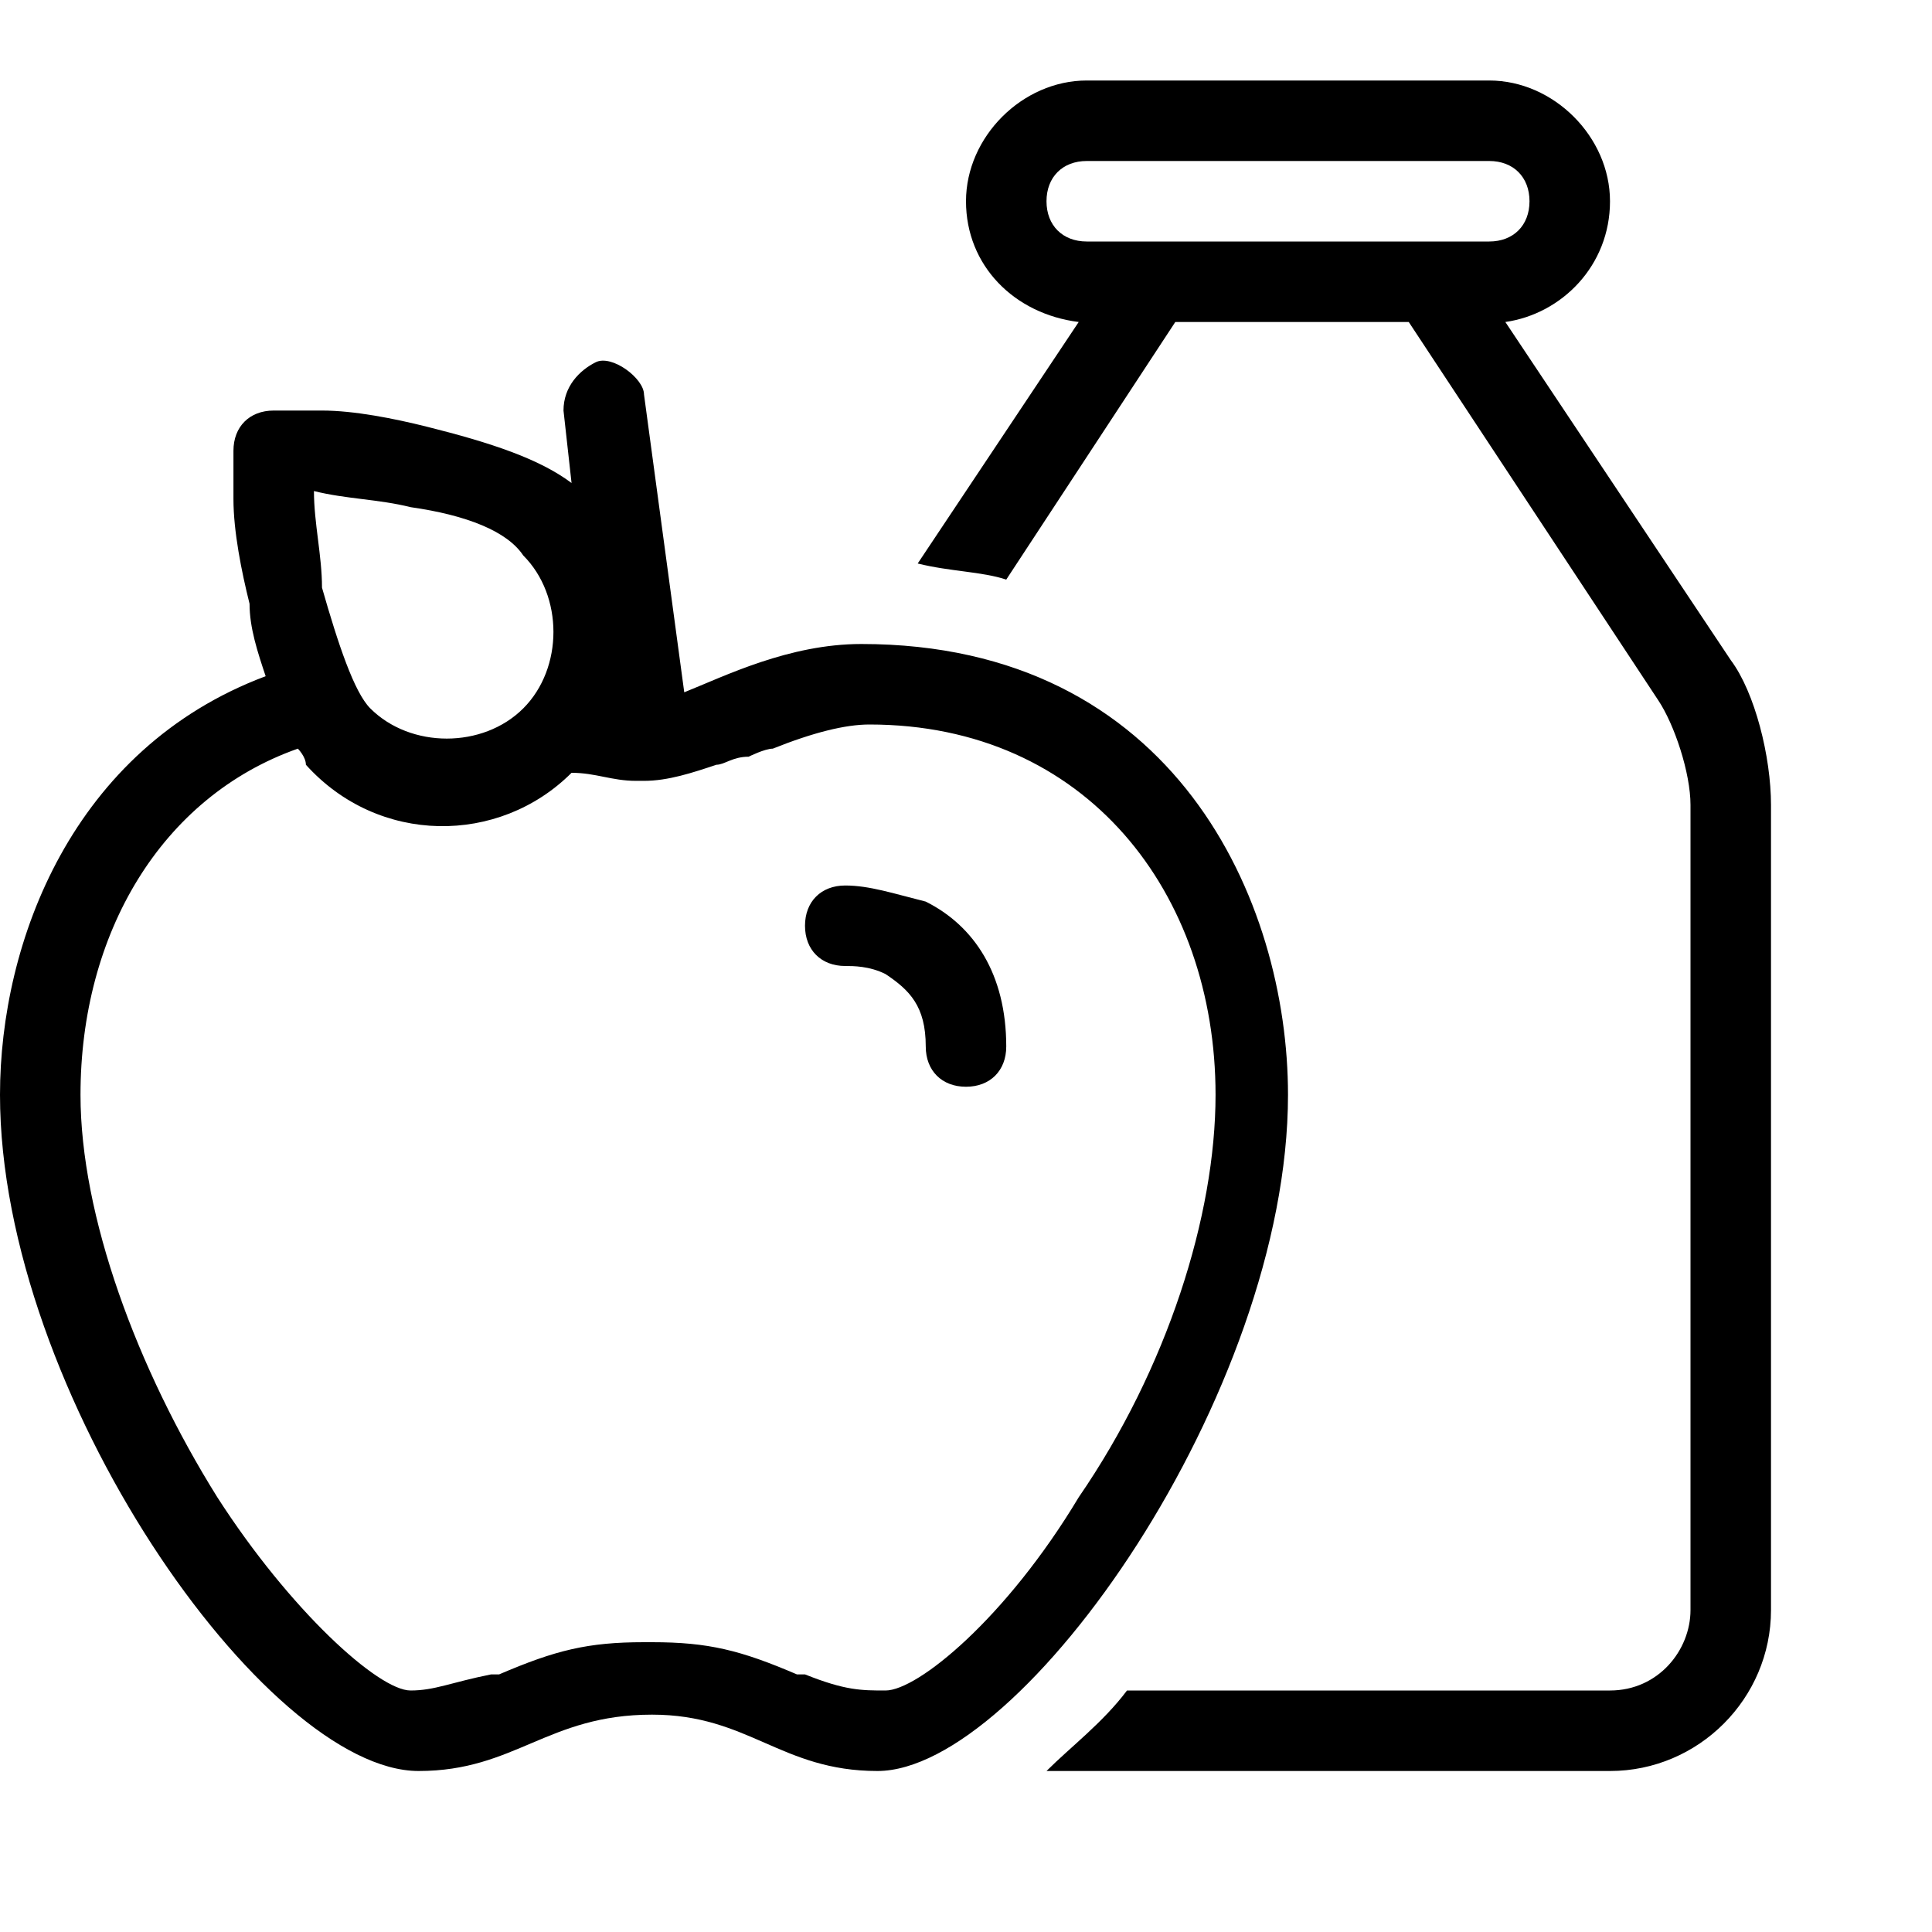 <svg xmlns="http://www.w3.org/2000/svg" xmlns:xlink="http://www.w3.org/1999/xlink" width="24px" height="24px" viewBox="0 0 24 24" version="1.1">
  <path d="M18.7,4 L21.5,8.2 C21.8,8.6 22,9.4 22,10 L22,20 C22,21.1 21.1,22 20,22 L13,22 C13.3,21.7 13.7,21.4 14,21 L20,21 C20.6,21 21,20.5 21,20 L21,10 C21,9.6 20.8,9 20.6,8.7 L17.5,4 L14.6,4 L12.5,7.2 C12.2,7.1 11.8,7.1 11.4,7 L13.4,4 C12.6,3.9 12,3.3 12,2.5 C12,1.7 12.7,1 13.5,1 L18.5,1 C19.3,1 20,1.7 20,2.5 C20,3.3 19.4,3.9 18.7,4 L18.7,4 Z M13,2.5 C13,2.8 13.2,3 13.5,3 L18.5,3 C18.8,3 19,2.8 19,2.5 C19,2.2 18.8,2 18.5,2 L13.5,2 C13.2,2 13,2.2 13,2.5 Z M8.5,8.6 C9,8.4 9.8,8 10.7,8 C14.6,8 16,11.2 16,13.6 C16,17.3 12.7,22 10.9,22 C9.7,22 9.3,21.3 8.1,21.3 C6.8,21.3 6.4,22 5.2,22 C3.3,22 0,17.3 0,13.6 C0,11.7 0.9,9.3 3.3,8.4 C3.2,8.1 3.1,7.8 3.1,7.5 C3,7.1 2.9,6.6 2.9,6.2 L2.9,5.6 C2.9,5.3 3.1,5.1 3.4,5.1 L4,5.1 C4.4,5.1 4.9,5.2 5.3,5.3 C6.1,5.5 6.7,5.7 7.1,6 L7,5.1 C7,4.8 7.2,4.6 7.4,4.5 C7.6,4.4 8,4.7 8,4.9 L8.5,8.6 L8.5,8.6 Z M3.7,9.3 C2,9.9 1,11.6 1,13.6 C1,15.1 1.7,17 2.7,18.6 C3.6,20 4.7,21 5.1,21 C5.4,21 5.6,20.9 6.1,20.8 L6.2,20.8 C6.9,20.5 7.3,20.4 8,20.4 L8.1,20.4 C8.8,20.4 9.2,20.5 9.9,20.8 L10,20.8 C10.5,21 10.7,21 11,21 C11.4,21 12.5,20.1 13.4,18.6 C14.5,17 15.1,15.1 15.1,13.6 C15.1,11.1 13.5,9 10.8,9 C10.5,9 10.1,9.1 9.6,9.3 C9.5,9.3 9.3,9.4 9.3,9.4 C9.1,9.4 9,9.5 8.9,9.5 C8.6,9.6 8.3,9.7 8,9.7 C8,9.7 8,9.7 7.9,9.7 C7.6,9.7 7.4,9.6 7.1,9.6 C6.2,10.5 4.7,10.5 3.8,9.5 C3.8,9.4 3.7,9.3 3.7,9.3 L3.7,9.3 Z M4,7.3 C4.2,8 4.4,8.6 4.6,8.8 C5.1,9.3 6,9.3 6.5,8.8 C7,8.3 7,7.4 6.5,6.9 C6.3,6.6 5.8,6.4 5.1,6.3 C4.7,6.2 4.3,6.2 3.9,6.1 C3.9,6.5 4,6.9 4,7.3 Z M10.5,12 C10.2,12 10,11.8 10,11.5 C10,11.2 10.2,11 10.5,11 C10.8,11 11.1,11.1 11.5,11.2 C12.1,11.5 12.5,12.1 12.5,13 C12.5,13.3 12.3,13.5 12,13.5 C11.7,13.5 11.5,13.3 11.5,13 C11.5,12.5 11.3,12.3 11,12.1 C10.8,12 10.6,12 10.5,12 Z"/>
</svg>
